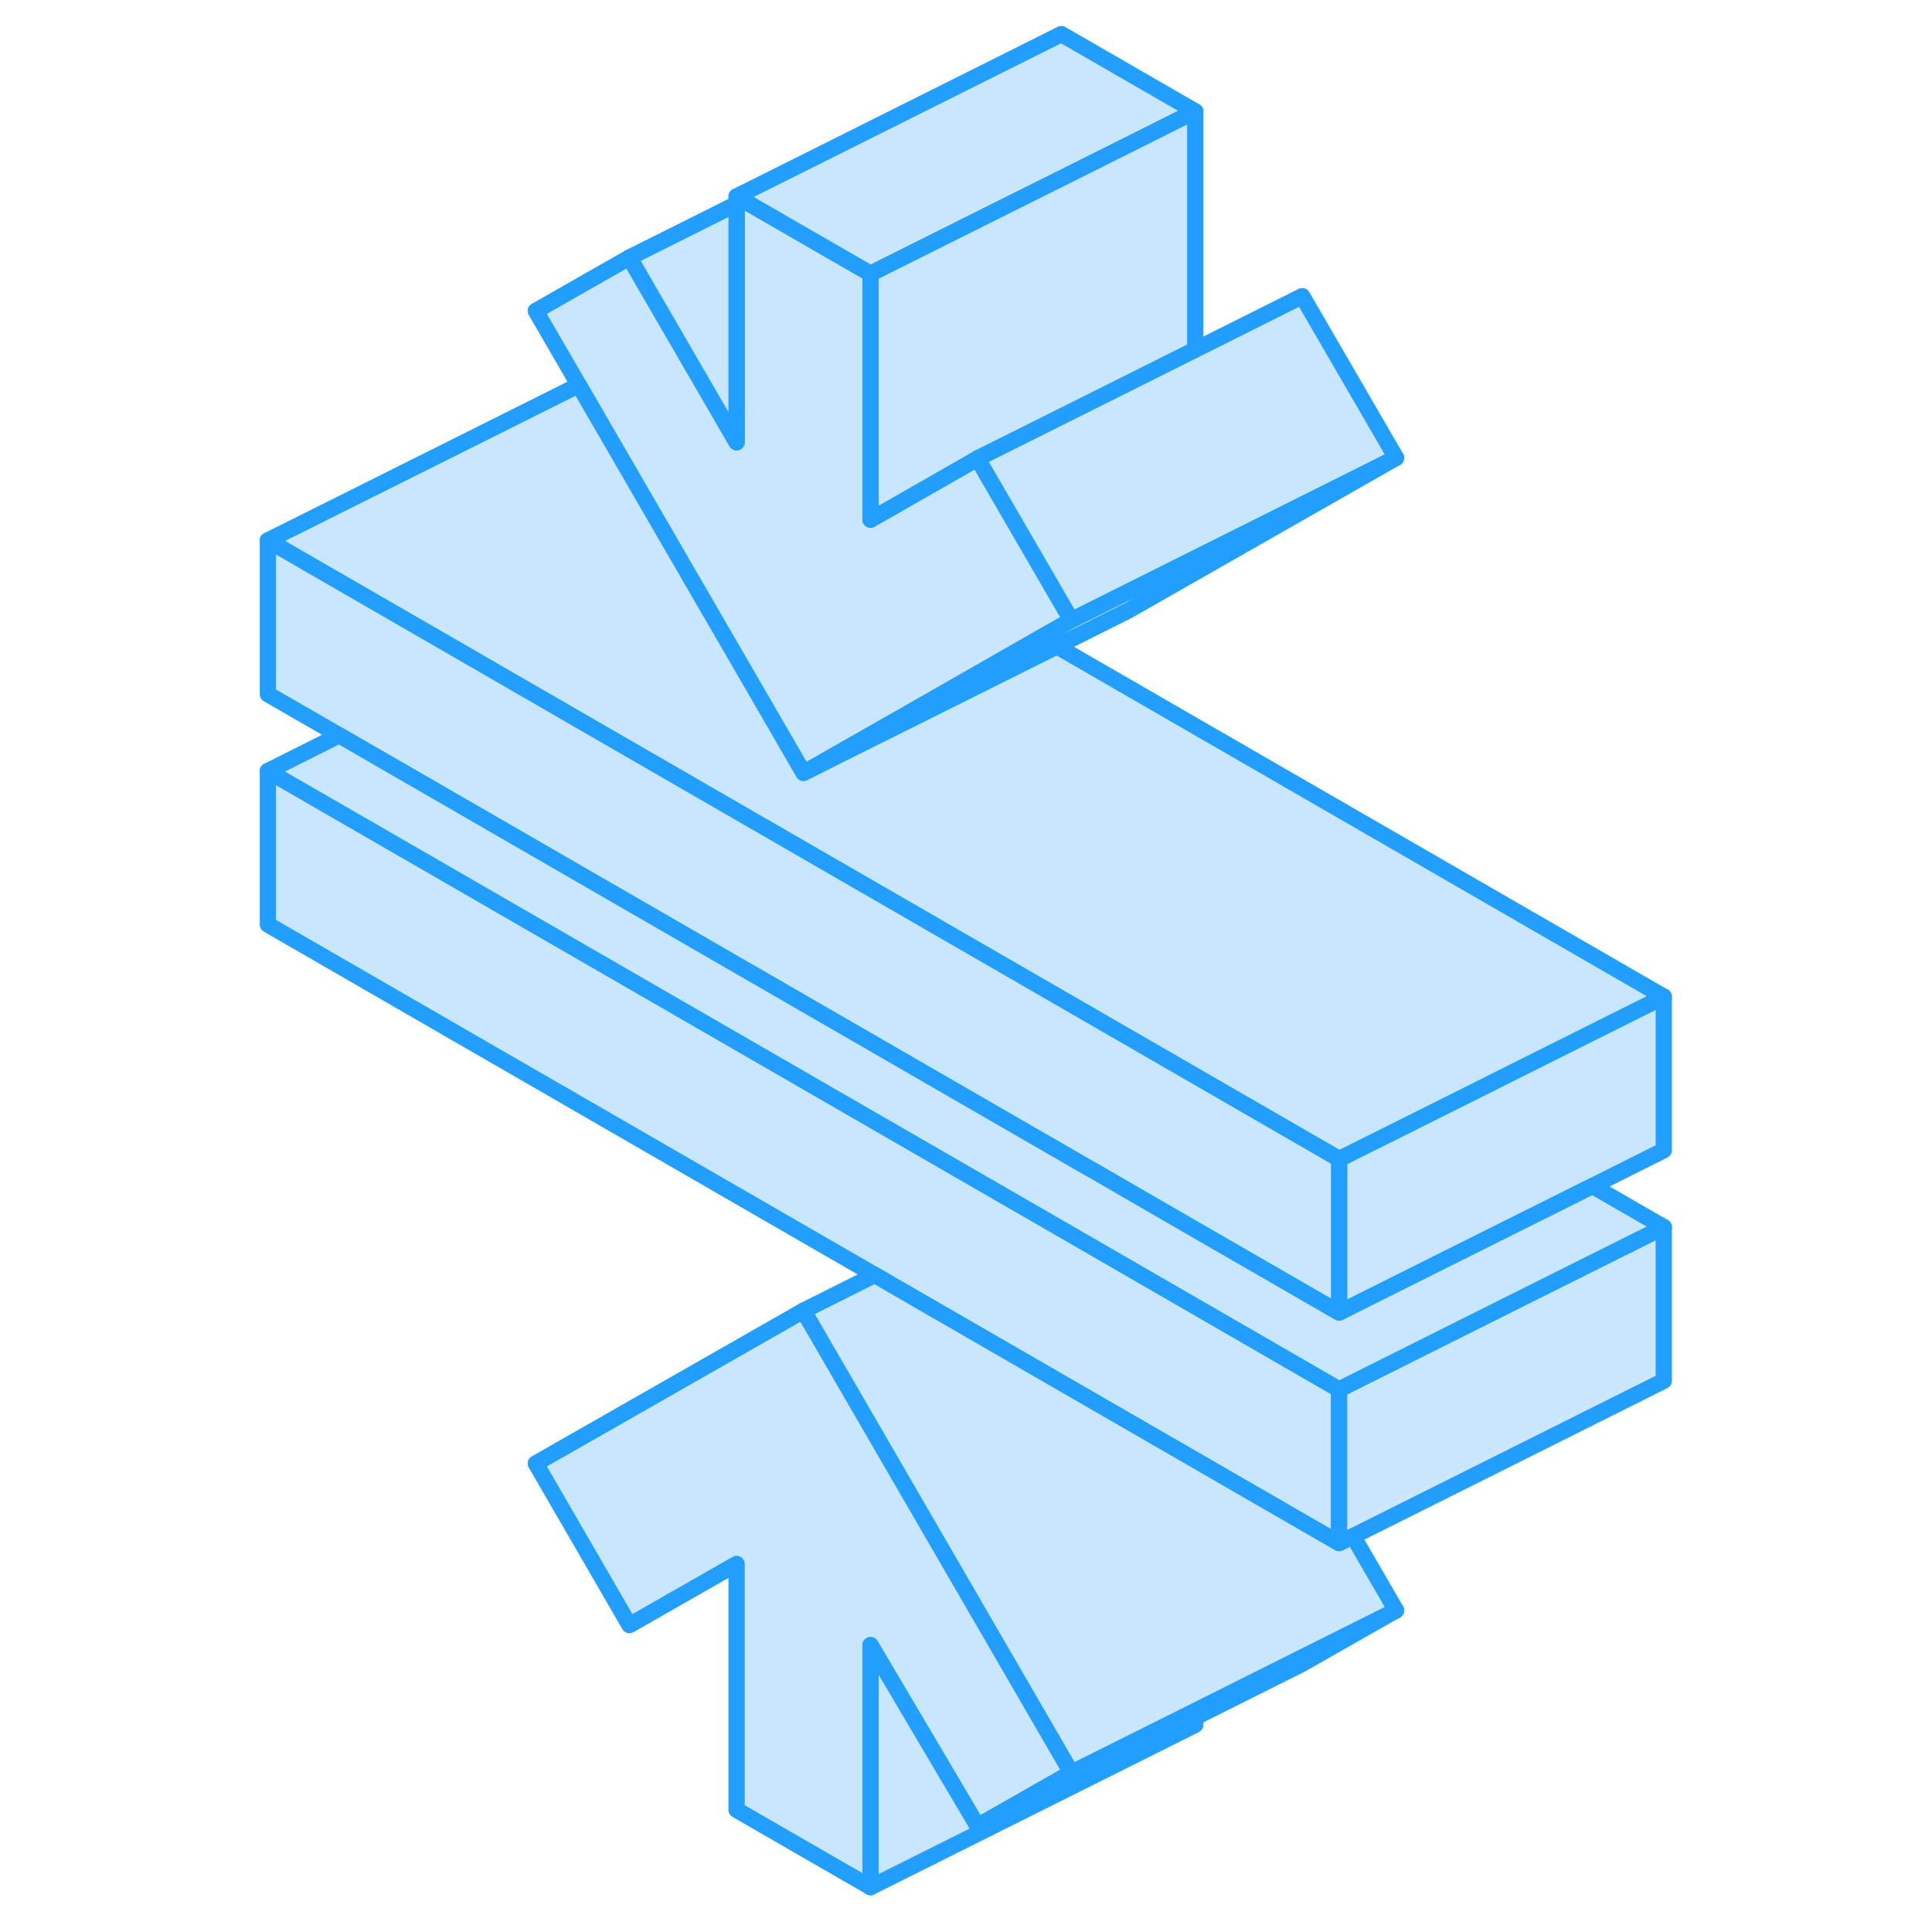 <svg width="48" height="48" viewBox="0 0 90 119" fill="#c8e7ff" xmlns="http://www.w3.org/2000/svg" stroke-width="1px" stroke-linecap="round" stroke-linejoin="round"><path d="M51.49 109.189L45.71 112.479L39.12 101.329V116.239L30.87 111.479V96.329L24.27 100.099L18.5 90.139L34.99 80.73L51.49 109.189Z" stroke="#229EFF" stroke-linejoin="round"/><path d="M51.49 38.2L49.64 39.25L41.4 43.96L37.27 46.31L34.99 47.61L32.71 43.67L28.59 36.56L22 25.19L21.15 23.72L18.5 19.15L24.27 15.86L30.87 27.24V12.1L31.3 12.35L39.12 16.86V32.01L45.71 28.24L51.49 38.2Z" stroke="#229EFF" stroke-linejoin="round"/><path d="M59.12 105.78V106.24L39.12 116.24V101.33L45.71 112.48L58.69 105.99L59.12 105.78Z" stroke="#229EFF" stroke-linejoin="round"/><path d="M71.49 99.189L65.71 102.479L59.12 105.779L58.69 105.989L45.71 112.479L51.49 109.189L58.32 105.779L59.12 105.379L65.53 102.169L71.49 99.189Z" stroke="#229EFF" stroke-linejoin="round"/><path d="M67.98 85.58V95.05L40.34 79.09L39.38 78.53L2 56.95V47.49L48.17 74.14L48.59 74.38L61.4 81.78L67.98 85.58Z" stroke="#229EFF" stroke-linejoin="round"/><path d="M87.98 75.58V85.05L68.84 94.62L67.98 95.05V85.58L79.19 79.97L87.98 75.58Z" stroke="#229EFF" stroke-linejoin="round"/><path d="M87.98 61.39V70.85L83.59 73.05L74.8 77.44L67.98 80.85V71.39L74.81 67.98L79.2 65.78L87.98 61.39Z" stroke="#229EFF" stroke-linejoin="round"/><path d="M59.12 6.86L50.87 10.99L48.06 12.39L42.1 15.37L39.12 16.86L31.3 12.35L30.87 12.1L50.87 2.1L59.12 6.86Z" stroke="#229EFF" stroke-linejoin="round"/><path d="M59.12 6.859V21.539L48.7 26.749L45.71 28.239L39.12 32.009V16.859L42.1 15.369L48.06 12.389L50.87 10.989L59.12 6.859Z" stroke="#229EFF" stroke-linejoin="round"/><path d="M30.87 12.56V27.24L24.27 15.86L30.87 12.56Z" stroke="#229EFF" stroke-linejoin="round"/><path d="M71.49 28.2L54.47 36.71L51.49 38.2L45.71 28.24L48.7 26.75L59.12 21.54L65.71 18.24L71.49 28.2Z" stroke="#229EFF" stroke-linejoin="round"/><path d="M71.49 28.2L54.99 37.61L50.6 39.81L41.81 44.2L37.42 46.39L34.99 47.61L37.27 46.31L41.4 43.96L49.64 39.25L51.49 38.2L54.47 36.71L71.49 28.2Z" stroke="#229EFF" stroke-linejoin="round"/><path d="M71.49 99.19L65.53 102.17L59.12 105.38L58.32 105.78L51.49 109.19L34.99 80.73L39.38 78.53L40.34 79.09L67.98 95.05L68.84 94.62L71.49 99.19Z" stroke="#229EFF" stroke-linejoin="round"/><path d="M87.98 61.39L79.2 65.78L74.81 67.98L67.98 71.39L22 44.84L15.18 40.9L2 33.29L21.15 23.72L22 25.19L28.59 36.56L32.71 43.67L34.99 47.61L37.42 46.39L41.81 44.2L50.6 39.81L87.98 61.39Z" stroke="#229EFF" stroke-linejoin="round"/><path d="M67.98 71.389V80.85L57.27 74.669L52.71 72.029L52.56 71.95L6.39 45.29L2 42.76V33.29L15.18 40.9L22 44.84L67.98 71.389Z" stroke="#229EFF" stroke-linejoin="round"/><path d="M87.98 75.58L79.19 79.97L67.98 85.58L61.4 81.779L48.59 74.379L48.17 74.139L2 47.49L6.39 45.29L52.56 71.95L52.71 72.029L57.27 74.669L67.98 80.85L74.8 77.44L83.59 73.05L87.98 75.58Z" stroke="#229EFF" stroke-linejoin="round"/></svg>